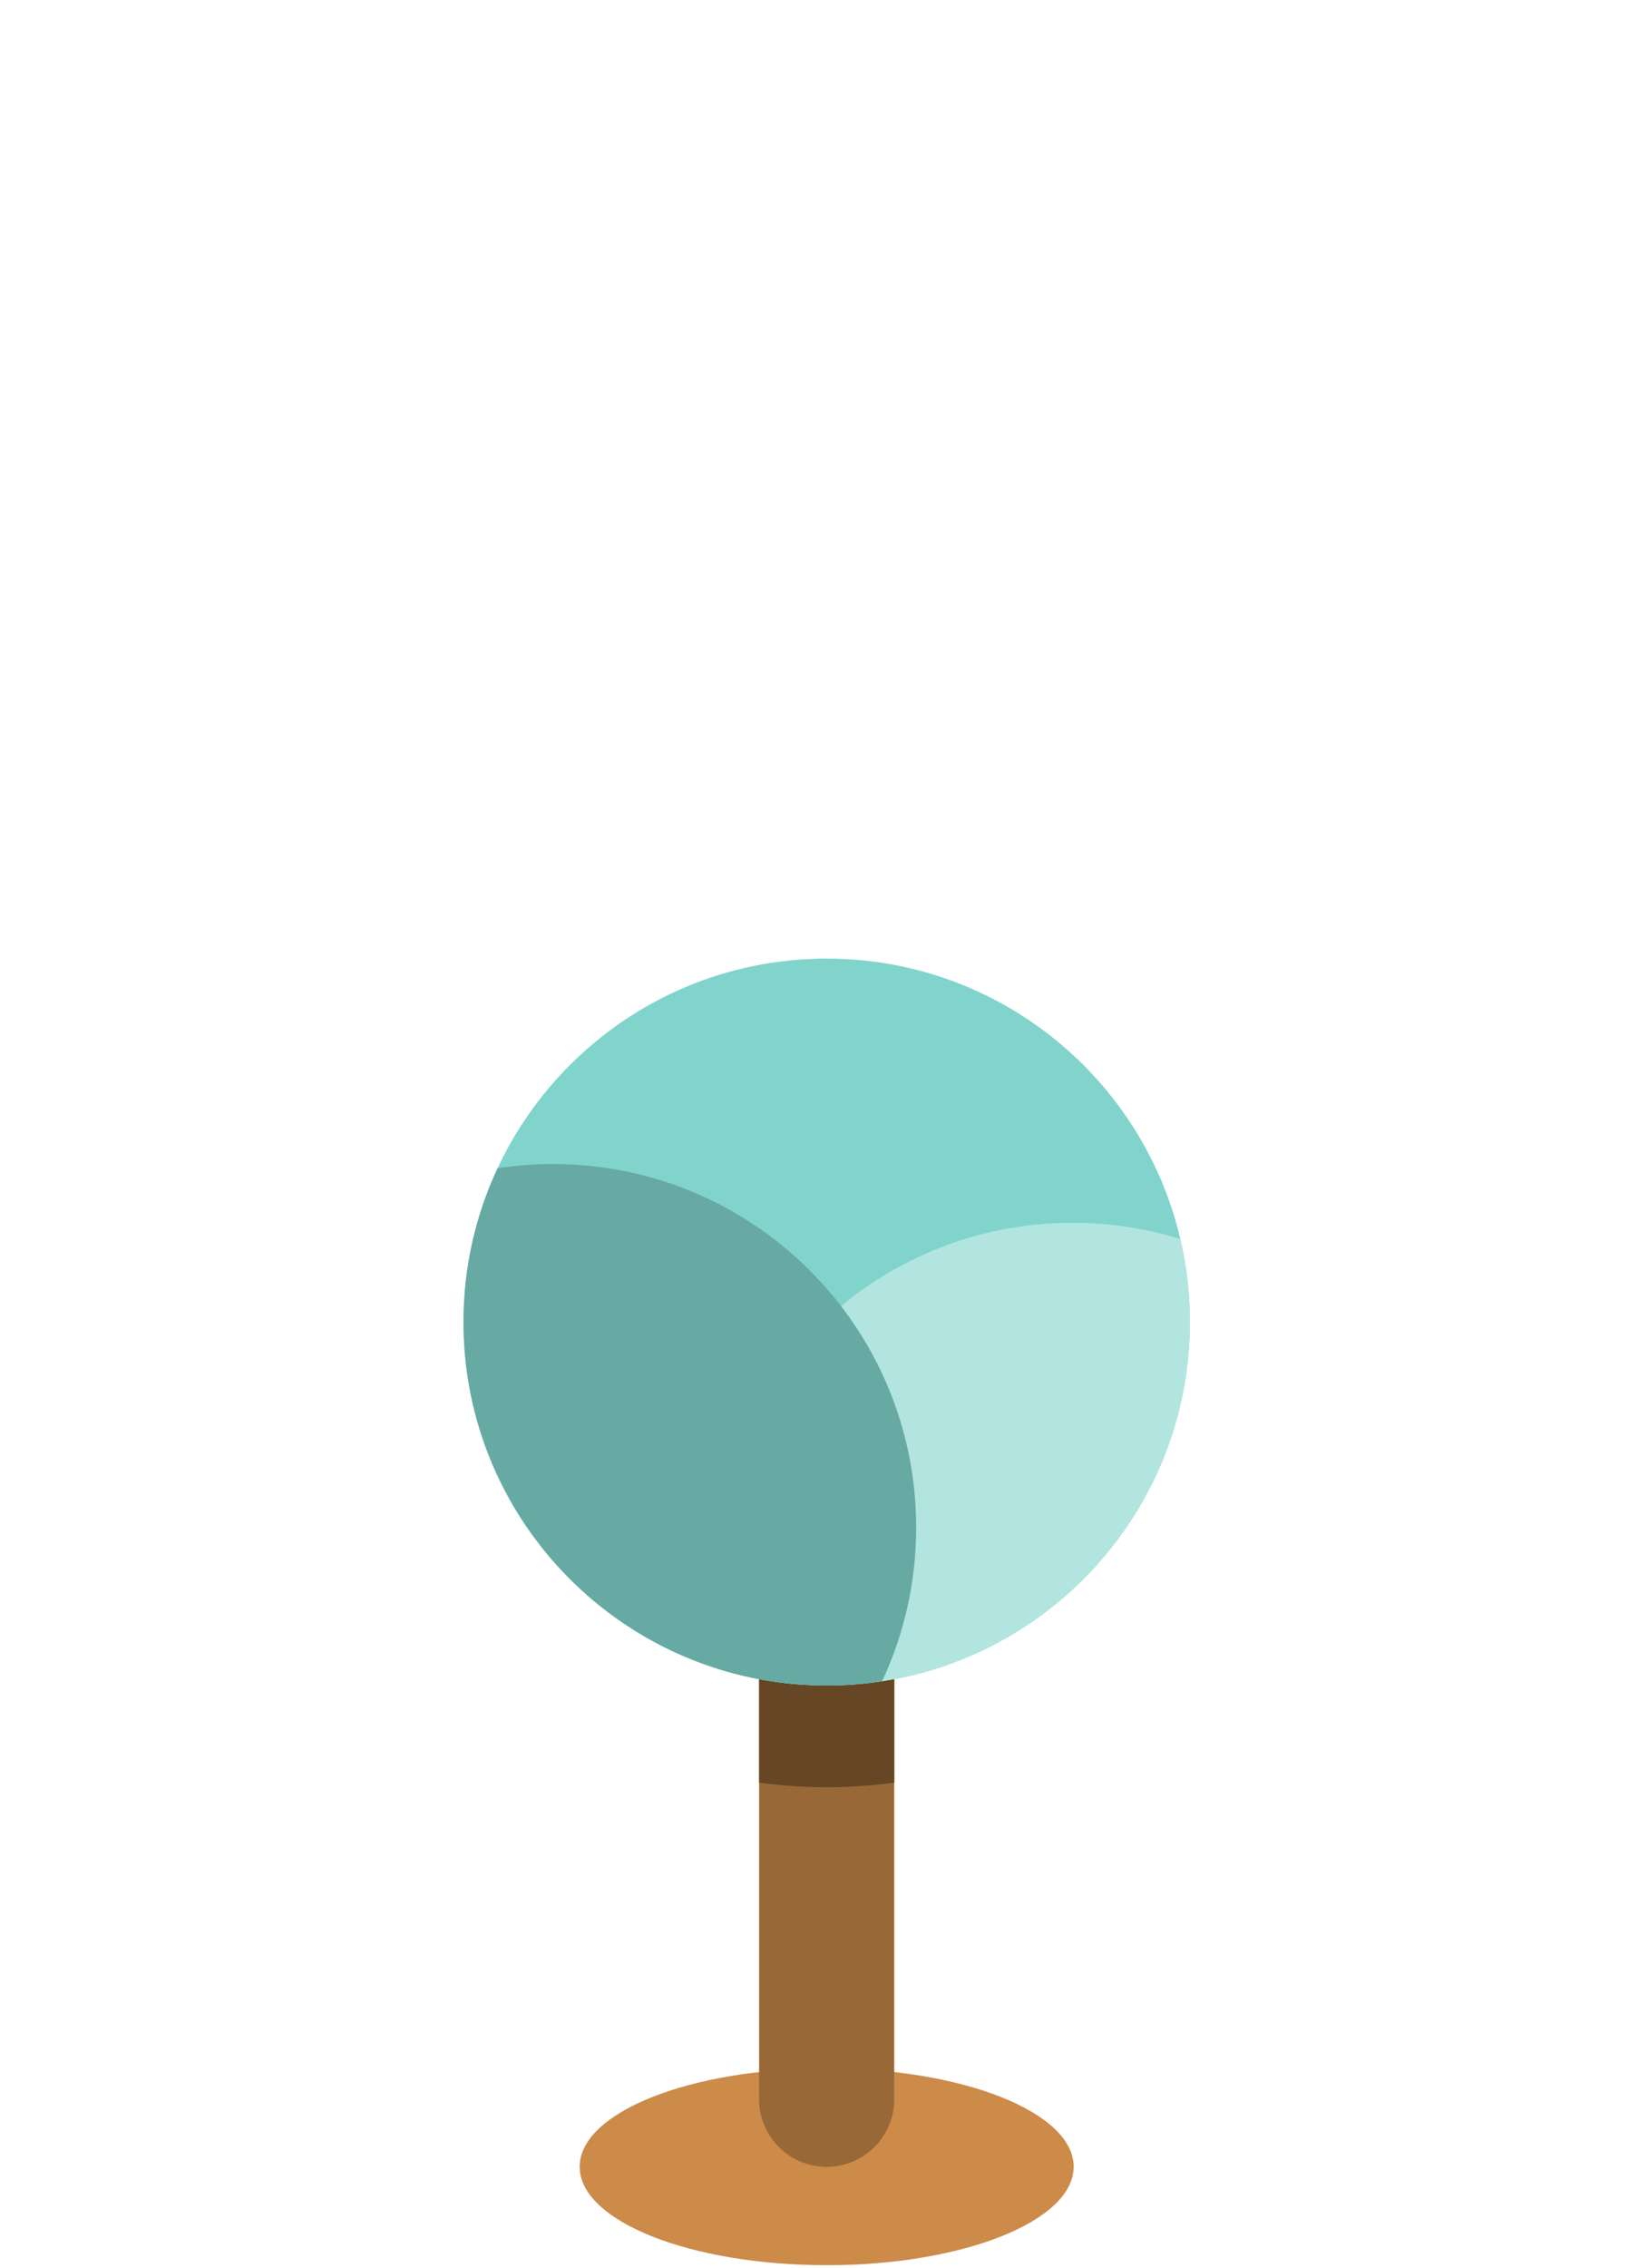 <svg width="160" height="220" viewBox="0 0 160 220" fill="none" xmlns="http://www.w3.org/2000/svg">
<path d="M104.24 210.21C104.24 215.48 93.5 219.76 80.26 219.76C67.02 219.76 56.28 215.49 56.28 210.21C56.28 204.93 67.02 200.66 80.26 200.66C93.5 200.66 104.24 204.93 104.24 210.21Z" fill="#CC8B49"/>
<path d="M86.82 203.66C86.82 207.28 83.88 210.22 80.26 210.22C76.64 210.22 73.7 207.28 73.7 203.66V147C73.7 143.38 76.64 140.44 80.26 140.44C83.88 140.44 86.82 143.38 86.82 147V203.66Z" fill="#996837"/>
<path d="M80.26 140.44C76.64 140.44 73.7 143.38 73.7 147V172.94C75.85 173.23 78.03 173.39 80.26 173.39C82.49 173.39 84.67 173.23 86.82 172.94V147C86.82 143.38 83.88 140.44 80.26 140.44Z" fill="#664624"/>
<path d="M115.52 128.26C115.52 147.73 99.73 163.52 80.26 163.52C60.79 163.52 45 147.73 45 128.26C45 108.79 60.79 93 80.26 93C99.73 93 115.52 108.79 115.52 128.26Z" fill="#80D4CC"/>
<path d="M68.86 153.89C68.86 156.66 69.19 159.35 69.79 161.93C73.1 162.96 76.62 163.51 80.26 163.51C99.73 163.51 115.52 147.72 115.52 128.25C115.52 125.48 115.19 122.79 114.59 120.21C111.28 119.18 107.76 118.63 104.12 118.63C84.65 118.63 68.86 134.42 68.86 153.89Z" fill="#B3E5E0"/>
<path d="M53.69 112.93C51.86 112.93 50.06 113.07 48.31 113.34C46.19 117.87 45 122.93 45 128.26C45 147.73 60.79 163.52 80.26 163.52C82.09 163.52 83.89 163.38 85.64 163.11C87.76 158.58 88.95 153.52 88.95 148.19C88.95 128.72 73.16 112.93 53.69 112.93Z" fill="#66AAA3"/>
</svg>
